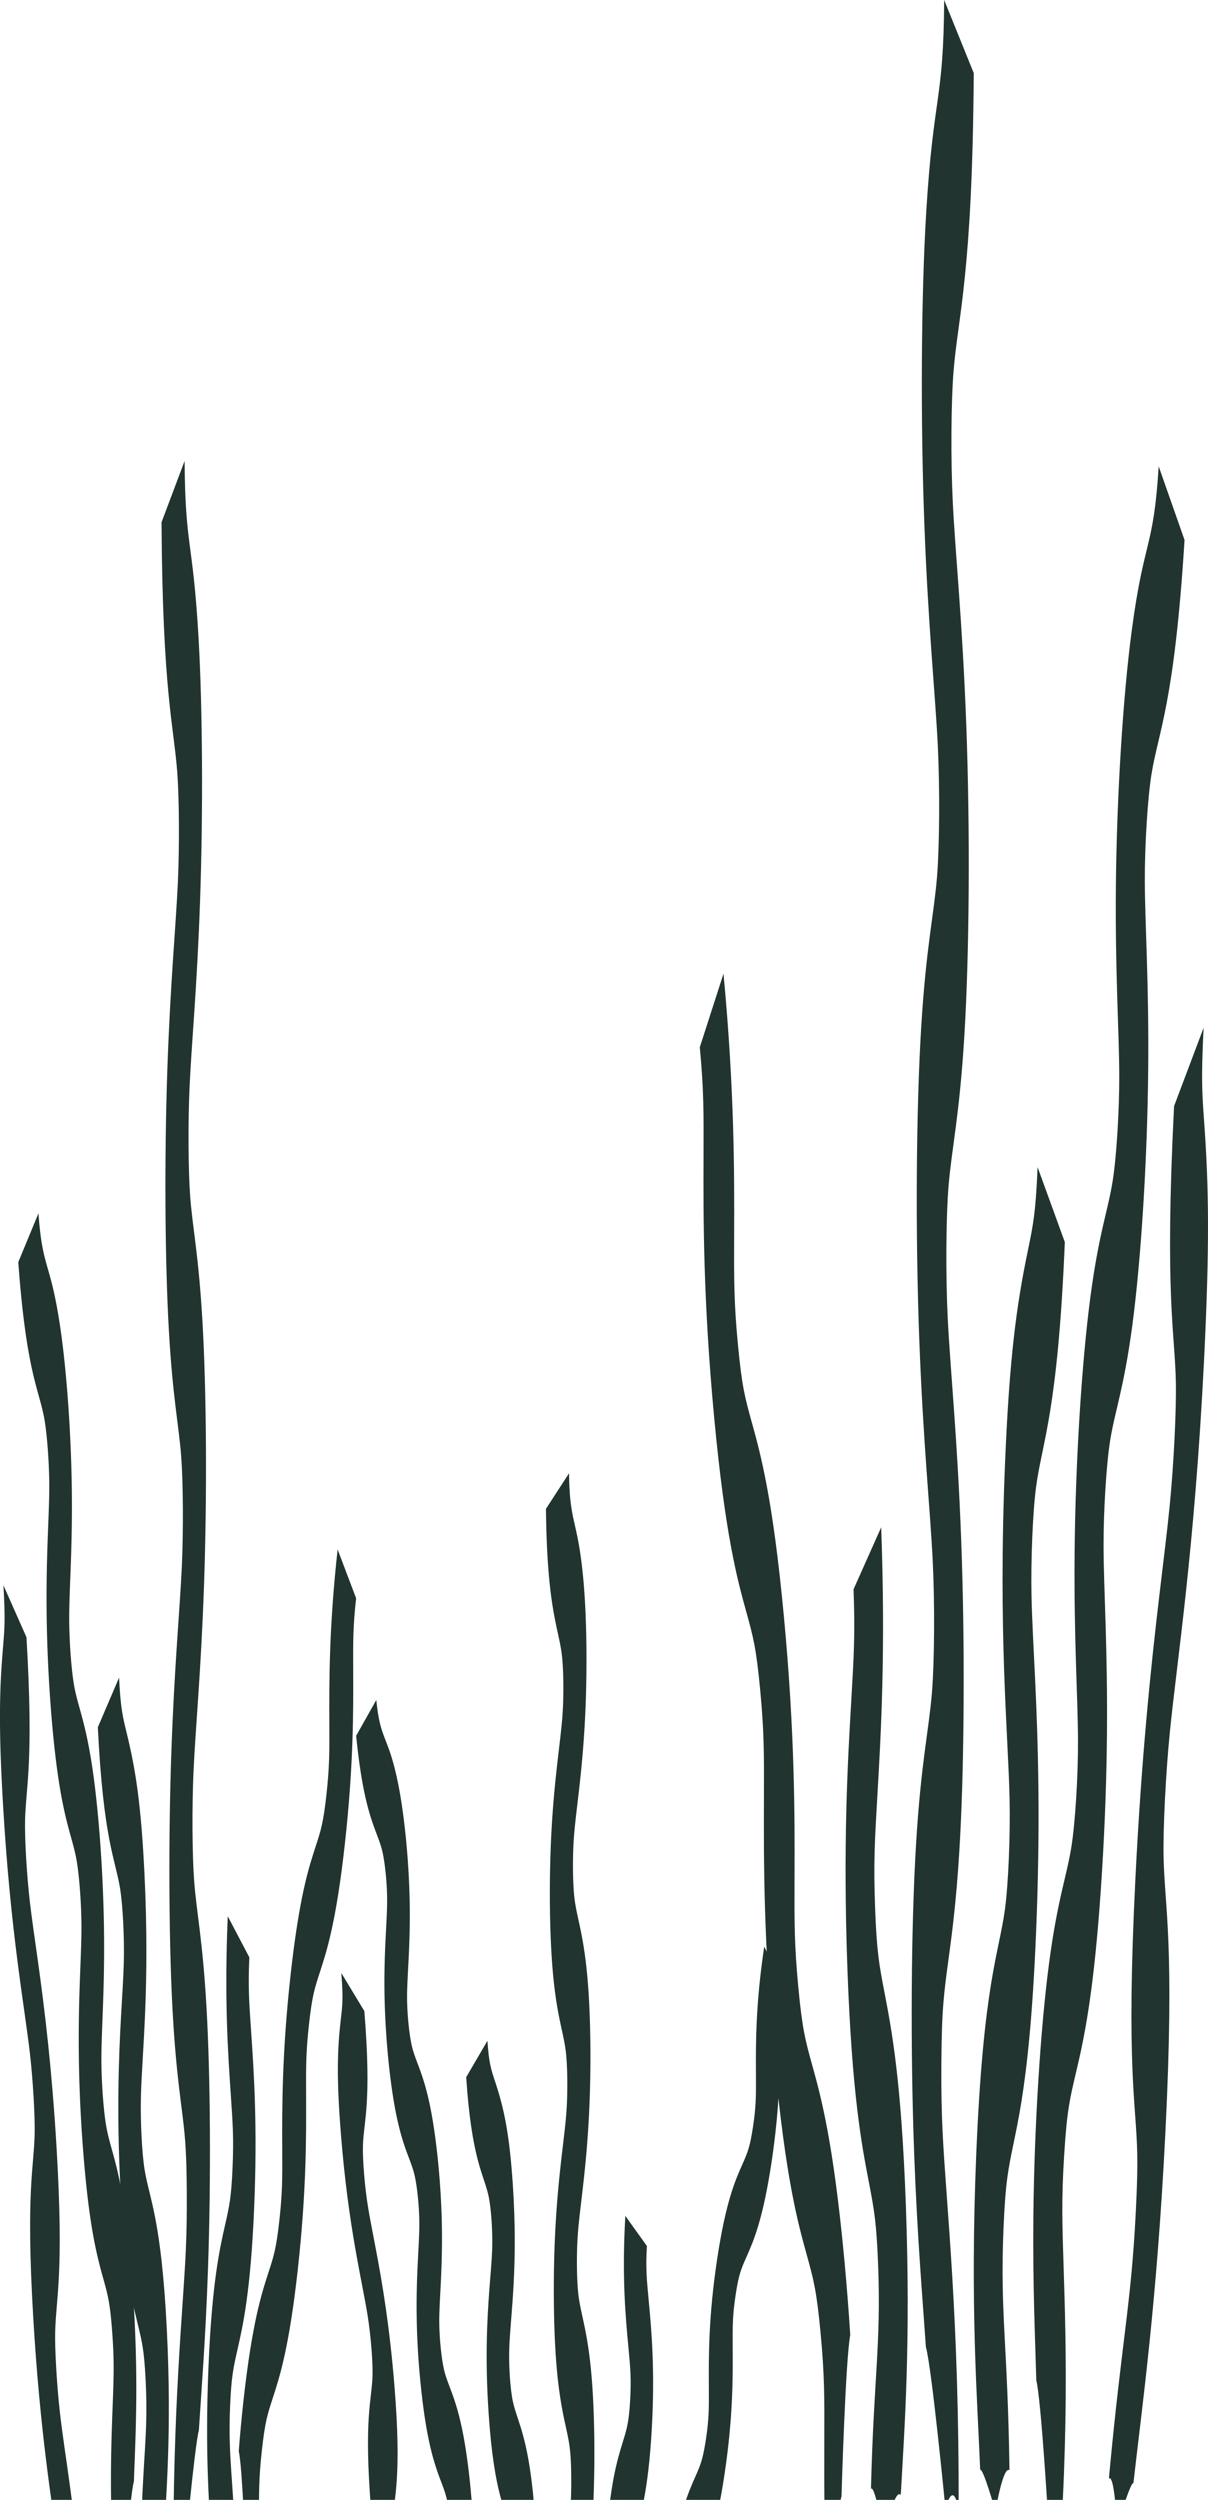 <svg id="Layer_1" data-name="Layer 1" xmlns="http://www.w3.org/2000/svg" viewBox="0 0 2227.74 4609.41"><defs><style>.cls-1{fill:#21342f;}</style></defs><g id="Сгруппировать_489" data-name="Сгруппировать 489"><path id="Контур_1331" data-name="Контур 1331" class="cls-1" d="M1661.17,4600.66c6.63-121.42,18.73-278.19,9.35-535.43-8.36-230-26.19-322.69-39.19-390.46-10-51.85-14.53-75.54-17.53-157.86s-.72-121.26,4.26-206.6c6.49-111.48,15.38-264.15,7-494.17l-51,114.28c3,82.24.72,121.22-4.26,206.61-6.5,111.48-15.39,264.22-7,494.32S1589,3954.19,1602,4021.9c10,51.91,14.51,75.53,17.51,157.77,5.27,144.83-8.26,204.46-13.3,409.26,7.5-7.78,23.53,85.26,23.53,85.26s21-89.08,31.41-73.52Z"/><path id="Контур_1332" data-name="Контур 1332" class="cls-1" d="M1568,4305.44c-2.74-43.36-6.33-89.86-11-139.85-20.5-218.17-42.9-299-59.26-358.17-12.53-45.22-18.25-65.91-25.58-144s-7.2-116.77-6.91-201.77c.38-110.93.89-262.84-19.62-481.22-20.5-218.15-42.9-299-59.25-358.09-12.54-45.23-18.24-65.91-25.58-143.92s-7.2-116.9-6.92-201.85c.38-111,.9-263-19.62-481.28l-43.73,135.75c7.34,78,7.21,116.85,6.92,201.87-.39,110.9-.9,262.88,19.62,481.11s42.9,299.14,59.26,358.19c12.52,45.29,18.24,65.91,25.58,143.84,7.33,78.1,7.2,116.91,6.9,201.92-.37,110.91-.9,262.82,19.6,481,20.51,218.36,42.91,299.25,59.27,358.31,12.52,45.29,18.25,65.91,25.57,144s7.21,116.76,6.92,201.69c-.26,77.73-.58,179.78,6.88,312,2.15-130.29,24.81-212,24.81-212s7.25-251.7,16.16-297.59Z"/><path id="Контур_1333" data-name="Контур 1333" class="cls-1" d="M2136.81,859.73c-9.58,154.66-26.86,130.91-49.79,303.59-16.17,121.62-27.65,306.82-29.16,470.28-1.48,160.08,5.88,265.56,6.22,347.86.29,64.77-5.1,152.2-12.18,196.38-8.77,54.92-25.36,95.39-41,213.23-16,120.63-27.63,305.16-29.15,470.21-1.48,160,5.88,265.42,6.23,347.71.29,65-5.13,152.36-12.18,196.4-8.77,55-25.37,95.46-41,213.23-16.15,121.56-27.63,306.74-29.14,470.13-1.2,128.85,3.46,225.32,5.43,300.21,9,35.88,22.21,260.59,22.21,260.59s17.46-40.3,23.67,16c17.48-293.47,2.62-470.77,2.12-585.64-.14-32.49.76-63.59,3.38-105.89s5.27-68.33,8.79-90.42c3.22-20.17,7.16-37,12.49-59.63,8.44-35.91,18.69-79.5,28.53-153.6,7.17-54.06,14.14-124.32,20-219.56s8.43-178.14,9.1-250.66c1.48-159.66-5.88-265.63-6.24-347.79-.29-65,5.12-152.19,12.17-196.31,8.78-55,25.38-95.48,41-213.23,16.15-121.63,27.63-306.73,29.15-470.14,1.49-160.08-5.89-265.55-6.23-347.91-.27-65,5.15-152.37,12.19-196.48,12.78-80.08,42.28-129.8,61.06-432.64-16.69-47.56-31-88.4-47.72-135.88Z"/><path id="Контур_1334" data-name="Контур 1334" class="cls-1" d="M1861.63,4554.66c-3.29-234.7-17.59-288.3-11-445.72,1.84-43.9,4-71,7.1-94.07,11.29-83.48,39.83-136.31,52.92-450.64,4.13-98.9,5.1-184.69,4.41-259.83-1.52-165.7-10.86-274.44-12.75-359.63-1.5-67,2.26-157.64,8.49-203.77,11.27-83.49,39.83-136.42,52.92-450.72-17.58-48.31-32.67-89.81-50.23-138.2-3.58,85.86-8.62,108.68-18.46,156.3-20.8,100.7-33.54,195.95-41.56,388.56-13.09,314.55,5.66,498.13,8.34,619.31,1.5,67.1-2.26,157.73-8.49,203.79-11.27,83.48-39.81,136.31-52.92,450.72-11.78,283.08,2.21,456.82,7.22,583.38,5.47-4.39,28.12,76.55,28.12,76.55s13.8-84.52,25.93-76Z"/><path id="Контур_1335" data-name="Контур 1335" class="cls-1" d="M1741.2,0c-1.18,189.46-19.56,171-33,389.41-9.46,153.86-10.87,380.74-3.58,576.13,7.15,191.33,20.11,312.72,24.88,410.46,3.77,76.93,3.13,184-1.49,240.59-5.73,70.29-20,127.82-29.15,276.9-9.39,152.61-10.95,378.75-3.59,576,7.15,191.28,20.11,312.54,24.89,410.28,3.77,77.21,3.11,184.22-1.49,240.6-5.74,70.38-20,127.93-29.16,276.91-9.46,153.78-10.87,380.64-3.58,575.95,5.75,154,15.55,266.18,21.53,354.19,10.8,37.65,36,297.6,36,297.6s15.13-57.83,24.32,5.63c1.51-359.11-22.75-561.72-29.42-698.14-1.88-38.59-2.66-76.09-2.34-127.93s1.53-84.28,3.84-112.56c2.1-25.83,5.11-48.06,9.17-78,6.42-47.5,14.22-105.16,20-198.9,4.2-68.38,7.31-155.94,8-272.62s-1.23-216.75-4.47-303.43c-7.13-190.83-20.11-312.79-24.89-410.38-3.77-77.18-3.11-184,1.5-240.49,5.74-70.39,20-127.95,29.16-276.9,9.45-153.88,10.87-380.65,3.58-576-7.14-191.35-20.11-312.7-24.89-410.52-3.77-77.13-3.1-184.23,1.5-240.69,8.36-102.52,34.9-178.35,37.21-549.36C1776.68,87.58,1760.29,47.09,1741.2,0Z"/><path id="Контур_1336" data-name="Контур 1336" class="cls-1" d="M2045,4569.83c24-259.82,40.84-316.77,49.64-492.58,2.45-49,3.11-79.52,2.61-105.62-1.86-94.6-20.9-158.23-3.32-509.27,5.52-110.45,12.49-205.81,19.88-289.06,16.29-183.58,33.95-302.59,43.27-396.78,7.32-74.07,12.41-175.28,11.39-227.57-1.85-94.6-20.9-158.34-3.32-509.36,19.06-50.52,35.42-93.91,54.49-144.52-4.81,95.9-2.66,122.11,1.23,176.67,8.24,115.37,10.24,223.3-.53,438.39-17.59,351.3-49.91,551.69-63.14,685.67-7.34,74.17-12.42,175.39-11.39,227.59,1.84,94.6,20.89,158.24,3.32,509.37-15.84,316.15-43.28,506.45-58.94,646-4.18-5.83-30.44,80-30.44,80s-3.85-96.22-14.75-88.93Z"/></g><g id="Сгруппировать_490" data-name="Сгруппировать 490"><path id="Контур_1331-2" data-name="Контур 1331-2" class="cls-1" d="M391.88,4715.51c-5.17-80.44-14.6-184.3-7.29-354.72,6.52-152.37,20.43-213.78,30.57-258.68,7.78-34.35,11.33-50,13.67-104.57s.56-80.34-3.32-136.88c-5.06-73.85-12-175-5.48-327.38L459.8,3609c-2.32,54.49-.56,80.31,3.32,136.88,5.07,73.85,12,175,5.48,327.48S448.16,4287.23,438,4332.08c-7.78,34.39-11.32,50-13.66,104.52-4.11,95.95,6.45,135.45,10.37,271.13-5.84-5.15-18.34,56.49-18.34,56.49s-16.38-59-24.5-48.71Z"/><path id="Контур_1332-2" data-name="Контур 1332-2" class="cls-1" d="M440.3,4519.93c2.14-28.72,4.94-59.53,8.6-92.65,16-144.54,33.46-198.11,46.21-237.29,9.78-30,14.24-43.65,20-95.39s5.62-77.36,5.39-133.67c-.29-73.49-.7-174.13,15.3-318.8S569.22,3444,582,3404.89c9.77-30,14.22-43.66,19.94-95.34s5.62-77.45,5.4-133.72c-.3-73.54-.7-174.22,15.3-318.85l34.1,89.94c-5.72,51.69-5.61,77.41-5.39,133.73.3,73.47.7,174.16-15.3,318.74s-33.46,198.17-46.22,237.29c-9.76,30-14.23,43.66-19.94,95.3s-5.62,77.45-5.39,133.76c.29,73.48.7,174.12-15.29,318.67S515.72,4382.66,503,4421.79c-9.76,30-14.23,43.65-19.94,95.38s-5.62,77.36-5.39,133.63c.2,51.49.45,119.1-5.37,206.71-1.67-86.32-19.35-140.42-19.35-140.42s-5.65-166.75-12.6-197.16Z"/><path id="Контур_1333-2" data-name="Контур 1333-2" class="cls-1" d="M70.91,2237.18c7.48,102.46,21,86.72,38.84,201.12,12.61,80.57,21.56,203.26,22.74,311.56,1.15,106-4.59,175.93-4.86,230.45-.22,42.91,4,100.83,9.5,130.1,6.84,36.38,19.78,63.2,32,141.27,12.49,79.91,21.54,202.16,22.73,311.5,1.16,106-4.59,175.84-4.86,230.36-.22,43.07,4,100.94,9.5,130.11,6.84,36.44,19.78,63.24,32,141.27,12.6,80.53,21.55,203.21,22.73,311.45.93,85.37-2.69,149.28-4.24,198.89-7,23.77-17.32,172.65-17.32,172.65s-13.61-26.7-18.46,10.58c-13.62-194.43-2-311.89-1.64-388,.11-21.52-.6-42.12-2.64-70.15s-4.11-45.26-6.86-59.9c-2.51-13.37-5.58-24.5-9.74-39.51a807.28,807.28,0,0,1-22.25-101.75c-5.6-35.82-11-82.37-15.64-145.46s-6.57-118-7.09-166.06c-1.16-105.78,4.58-176,4.86-230.41.22-43.06-4-100.83-9.49-130.05-6.85-36.43-19.79-63.25-32-141.26C96.1,3205.37,87.15,3082.74,86,2974.48c-1.16-106.05,4.59-175.93,4.86-230.49.21-43-4-100.95-9.5-130.17-10-53.05-33-86-47.63-286.62,13-31.51,24.2-58.56,37.22-90Z"/><path id="Контур_1334-2" data-name="Контур 1334-2" class="cls-1" d="M260,4685c2.57-155.49,13.71-191,8.61-295.29-1.43-29.09-3.11-47.06-5.54-62.33-8.8-55.3-31.06-90.3-41.27-298.54-3.21-65.51-4-122.35-3.44-172.13,1.18-109.77,8.46-181.81,9.95-238.25,1.16-44.39-1.77-104.44-6.63-135-8.79-55.31-31.06-90.38-41.27-298.6,13.71-32,25.48-59.5,39.17-91.56,2.79,56.89,6.73,72,14.4,103.55,16.22,66.72,26.16,129.82,32.41,257.42,10.21,208.38-4.41,330-6.5,410.29-1.17,44.45,1.76,104.49,6.62,135,8.79,55.3,31.06,90.3,41.28,298.59,9.18,187.54-1.73,302.65-5.63,386.49-4.27-2.9-21.94,50.72-21.94,50.72s-10.76-56-20.22-50.37Z"/><path id="Контур_1335-2" data-name="Контур 1335-2" class="cls-1" d="M340.47,849.92c.92,159,15.25,143.45,25.73,326.74,7.38,129.1,8.49,319.47,2.79,483.42-5.56,160.54-15.68,262.39-19.4,344.4-2.94,64.55-2.44,154.4,1.17,201.87,4.47,59,15.58,107.26,22.73,232.35,7.32,128,8.54,317.8,2.79,483.34-5.56,160.49-15.68,262.24-19.41,344.25-2.94,64.79-2.42,154.57,1.17,201.88,4.47,59.06,15.6,107.34,22.74,232.35,7.38,129,8.48,319.38,2.79,483.26C379.09,4313,371.44,4407.12,366.78,4481c-8.42,31.59-28.09,249.71-28.09,249.71s-11.8-48.52-19,4.72c-1.19-301.32,17.74-471.32,22.94-585.79,1.47-32.37,2.08-63.85,1.83-107.35s-1.2-70.71-3-94.44c-1.64-21.67-4-40.32-7.15-65.47-5-39.85-11.09-88.23-15.59-166.89-3.28-57.38-5.7-130.84-6.26-228.74s1-181.87,3.48-254.61c5.56-160.11,15.68-262.45,19.41-344.33,2.94-64.76,2.43-154.4-1.16-201.79-4.48-59.06-15.6-107.36-22.74-232.34-7.38-129.11-8.48-319.4-2.8-483.29,5.57-160.56,15.69-262.37,19.41-344.46,2.94-64.72,2.42-154.58-1.17-202-6.51-86-27.21-149.65-29-460.95,14.89-39.6,27.68-73.57,42.56-113.08Z"/><path id="Контур_1336-2" data-name="Контур 1336-2" class="cls-1" d="M142.52,4695.08c-18.75-172.12-31.85-209.85-38.71-326.33-1.91-32.48-2.43-52.67-2-70,1.45-62.67,16.3-104.83,2.59-337.39-4.31-73.17-9.74-136.34-15.5-191.5C76.15,3648.28,62.38,3569.43,55.11,3507c-5.71-49.07-9.68-116.12-8.88-150.76,1.44-62.67,16.3-104.9,2.59-337.45-14.86-33.46-27.63-62.21-42.5-95.74,3.75,63.53,2.08,80.89-1,117-6.42,76.43-8,147.94.42,290.43C19.5,3563.29,44.7,3696,55,3784.8c5.72,49.14,9.68,116.2,8.88,150.78-1.44,62.67-16.29,104.83-2.59,337.45,12.36,209.45,33.76,335.52,46,428,3.26-3.87,23.74,53,23.74,53s3-63.74,11.5-58.91Z"/></g><g id="Сгруппировать_491" data-name="Сгруппировать 491"><path id="Контур_1331-3" data-name="Контур 1331-3" class="cls-1" d="M1125.07,4953.45c-5.17-59-14.6-135.27-7.29-260.34,6.52-111.84,20.43-156.91,30.57-189.86,7.79-25.21,11.33-36.73,13.67-76.76s.56-59-3.32-100.46c-5.06-54.2-12-128.44-5.48-240.28l39.77,55.56c-2.32,40-.56,58.95,3.32,100.47,5.07,54.2,12,128.47,5.48,240.35s-20.44,157-30.59,189.9c-7.77,25.24-11.32,36.73-13.66,76.72-4.1,70.42,6.45,99.41,10.37,199-5.84-3.78-18.34,41.46-18.34,41.46s-16.38-43.31-24.5-35.75Z"/><path id="Контур_1332-3" data-name="Контур 1332-3" class="cls-1" d="M1227,4809.9c2.14-21.08,4.93-43.69,8.6-68,16-106.08,33.46-145.4,46.21-174.16,9.77-22,14.24-32,20-70s5.62-56.78,5.39-98.11c-.29-53.94-.7-127.8,15.3-234s33.46-145.41,46.22-174.12c9.77-22,14.22-32.05,19.94-70s5.62-56.85,5.4-98.15c-.3-54-.7-127.86,15.3-234l34.1,66c-5.72,37.94-5.61,56.82-5.39,98.16.3,53.92.7,127.82-15.3,233.93s-33.46,145.45-46.22,174.17c-9.76,22-14.23,32-19.94,69.94s-5.62,56.85-5.39,98.18c.29,53.93.7,127.79-15.29,233.88s-33.47,145.51-46.23,174.23c-9.76,22-14.23,32-19.94,70s-5.62,56.77-5.39,98.07c.2,37.79.45,87.42-5.37,151.72-1.67-63.36-19.35-103.07-19.35-103.07s-5.65-122.38-12.6-144.7Z"/><path id="Контур_1333-3" data-name="Контур 1333-3" class="cls-1" d="M694,3134.47c7.48,75.2,20.95,63.66,38.84,147.62,12.61,59.13,21.56,149.18,22.74,228.67,1.15,77.83-4.59,129.12-4.86,169.14-.22,31.49,4,74,9.5,95.49,6.84,26.7,19.78,46.38,32,103.68,12.49,58.65,21.54,148.38,22.73,228.63,1.16,77.81-4.59,129.06-4.86,169.07-.22,31.62,4,74.09,9.5,95.5,6.84,26.74,19.78,46.41,32,103.68,12.6,59.11,21.55,149.15,22.73,228.6.93,62.65-2.69,109.55-4.23,146-7,17.44-17.33,126.71-17.33,126.71s-13.61-19.6-18.46,7.77c-13.62-142.7-2-228.91-1.64-284.77a466.19,466.19,0,0,0-2.64-51.49c-2-20.56-4.11-33.22-6.86-44-2.51-9.81-5.58-18-9.74-29a462.8,462.8,0,0,1-22.24-74.69c-5.6-26.29-11-60.45-15.64-106.76s-6.58-86.62-7.1-121.88c-1.15-77.63,4.58-129.16,4.86-169.11.23-31.6-4-74-9.49-95.45-6.84-26.74-19.79-46.42-32-103.68-12.6-59.14-21.55-149.15-22.74-228.61-1.16-77.83,4.6-129.12,4.86-169.16.22-31.58-4-74.09-9.5-95.54-10-38.93-33-63.11-47.62-210.37,13-23.12,24.19-43,37.21-66.06Z"/><path id="Контур_1334-3" data-name="Контур 1334-3" class="cls-1" d="M939.26,4931.09c2.57-114.13,13.72-140.19,8.61-216.73-1.43-21.35-3.11-34.54-5.54-45.74-8.8-40.59-31.06-66.28-41.27-219.12-3.21-48.09-4-89.81-3.44-126.34,1.19-80.57,8.47-133.44,10-174.86,1.16-32.58-1.77-76.65-6.63-99.09-8.79-40.59-31.06-66.33-41.27-219.15,13.71-23.49,25.48-43.67,39.18-67.2,2.78,41.75,6.72,52.85,14.39,76,16.23,49,26.16,95.28,32.41,188.93,10.21,152.94-4.4,242.21-6.5,301.13-1.17,32.63,1.76,76.7,6.62,99.09,8.8,40.59,31.06,66.28,41.28,219.15,9.19,137.65-1.73,222.13-5.63,283.67-4.27-2.14-21.94,37.22-21.94,37.22s-10.76-41.1-20.22-37Z"/><path id="Контур_1335-3" data-name="Контур 1335-3" class="cls-1" d="M1049.43,2716.44c.92,92.12,15.25,83.13,25.73,189.34,7.38,74.81,8.49,185.13,2.79,280.14-5.56,93-15.68,152-19.4,199.58-2.94,37.41-2.44,89.47,1.17,117,4.47,34.18,15.58,62.15,22.73,134.64,7.32,74.2,8.54,184.17,2.79,280.1-5.56,93-15.68,152-19.41,199.49-2.94,37.54-2.42,89.57,1.17,117,4.47,34.22,15.6,62.2,22.74,134.64,7.38,74.77,8.48,185.08,2.79,280.05-4.48,74.88-12.13,129.43-16.79,172.22-8.42,18.31-28.09,144.7-28.09,144.7s-11.8-28.11-19,2.74c-1.19-174.61,17.74-273.13,22.94-339.46,1.47-18.76,2.08-37,1.83-62.21s-1.2-41-3-54.73c-1.64-12.55-4-23.36-7.15-37.94a763.48,763.48,0,0,1-15.59-96.71c-3.28-33.25-5.7-75.82-6.26-132.56s1-105.39,3.48-147.54c5.56-92.79,15.68-152.09,19.41-199.54,2.94-37.53,2.43-89.47-1.16-116.93-4.48-34.23-15.6-62.22-22.74-134.64-7.38-74.82-8.48-185.09-2.8-280.07,5.57-93,15.69-152,19.41-199.61,2.94-37.5,2.42-89.57-1.17-117-6.51-49.85-27.21-86.72-29-267.12,14.89-22.94,27.68-42.63,42.56-65.53Z"/><path id="Контур_1336-3" data-name="Контур 1336-3" class="cls-1" d="M765.59,4938.45c-18.75-126.33-31.84-154-38.71-239.51-1.91-23.84-2.43-38.66-2-51.35,1.45-46,16.3-76.94,2.59-247.63-4.3-53.71-9.74-100.07-15.5-140.55-12.71-89.26-26.48-147.13-33.75-192.93-5.71-36-9.68-85.23-8.88-110.65,1.44-46,16.3-77,2.59-247.67-14.86-24.57-27.63-45.67-42.5-70.27,3.75,46.63,2.08,59.37-1,85.9-6.42,56.1-8,108.57.42,213.16,13.72,170.82,38.92,268.25,49.24,333.4,5.72,36.06,9.68,85.28,8.88,110.66-1.44,46-16.29,76.94-2.59,247.68,12.36,153.72,33.76,246.25,46,314.1,3.26-2.83,23.74,38.9,23.74,38.9S757.09,4934.91,765.59,4938.45Z"/></g></svg>